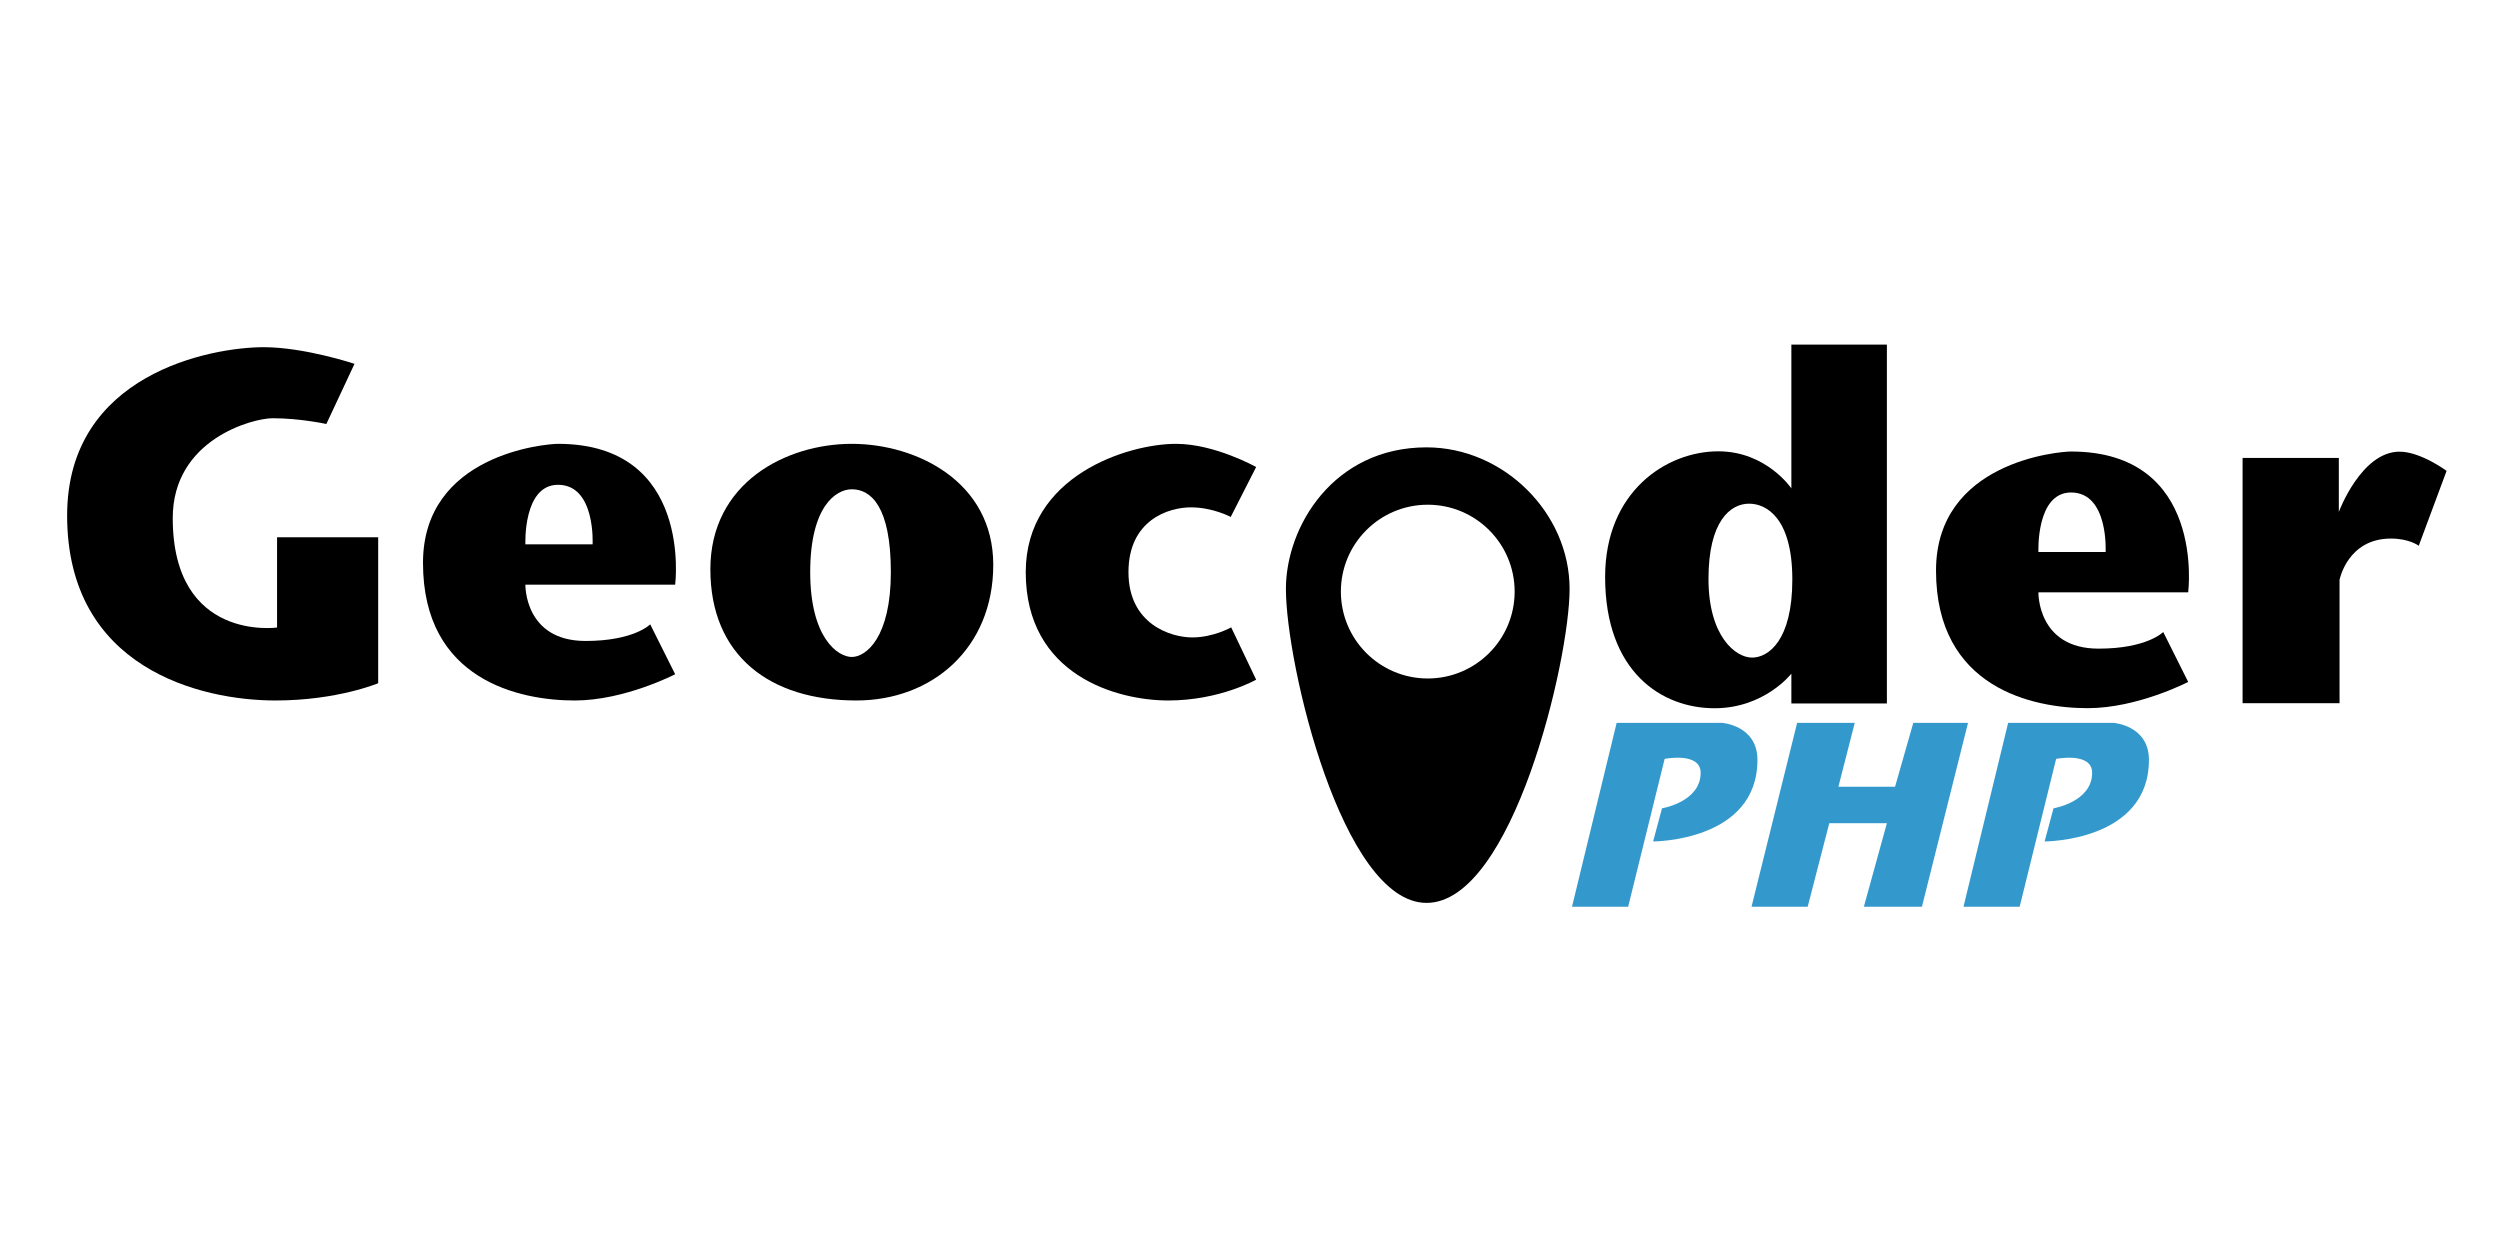 <?xml version="1.0" encoding="utf-8"?>
<!-- Generator: Adobe Illustrator 16.0.0, SVG Export Plug-In . SVG Version: 6.00 Build 0)  -->
<!DOCTYPE svg PUBLIC "-//W3C//DTD SVG 1.1//EN" "http://www.w3.org/Graphics/SVG/1.1/DTD/svg11.dtd">
<svg version="1.1" id="Layer_1" xmlns="http://www.w3.org/2000/svg" xmlns:xlink="http://www.w3.org/1999/xlink" x="0px" y="0px"
	 width="1024px" height="512px" viewBox="0 0 1024 512" enable-background="new 0 0 1024 512" xml:space="preserve">
<g>
	<path d="M107.981,142.209c16.777,0,37.226,6.816,37.226,6.816l-11.534,24.643c0,0-10.736-2.36-22.009-2.36
		c-8.14,0-40.908,8.652-40.908,40.896c0,50.858,42.73,44.829,42.73,44.829v-36.964h41.421v59.771c0,0-16.778,7.079-42.076,7.079
		c-30.542,0-85.332-13.109-85.332-75.764C27.5,152.958,86.747,142.209,107.981,142.209z"/>
	<path d="M276.547,239.47c0,0,7.341-57.674-47.975-57.674c-4.981,0-55.314,4.194-55.314,48.761c0,48.237,39.848,56.363,62.13,56.363
		c20.449,0,41.159-10.748,41.159-10.748l-10.224-20.449c0,0-6.554,6.816-26.478,6.816c-25.167,0-24.643-23.069-24.643-23.069
		H276.547z M228.573,198.574c15.468,0,14.157,24.38,14.157,24.38h-27.527C215.203,222.955,214.155,198.574,228.573,198.574z"/>
	<path d="M348.902,181.796c-27.002,0-57.936,15.992-57.936,51.383s24.38,53.741,59.771,53.741c31.196,0,56.102-21.496,56.102-55.577
		S375.379,181.796,348.902,181.796z M348.902,269.094c-5.767,0-17.041-7.867-17.041-34.736c0-26.871,10.487-33.949,17.041-33.949
		c7.865,0,15.991,7.077,15.991,33.949C364.893,261.229,354.669,269.094,348.902,269.094z"/>
	<path d="M481.683,181.796c15.926,0,32.835,9.501,32.835,9.501l-10.42,20.448c0,0-7.275-3.932-16.319-3.932
		c-9.044,0-25.561,5.116-25.561,26.545c0,21.429,17.499,26.738,26.15,26.738c8.651,0,15.925-4.13,15.925-4.13l10.224,21.432
		c0,0-14.942,8.522-35.981,8.522c-21.038,0-58.395-10.288-58.395-52.562C420.142,194.835,462.021,181.796,481.683,181.796z"/>
	<path d="M584.316,183.235c-38.144,0-57.608,32.441-57.608,58.001c0,30.672,23.004,128.587,57.608,128.587
		c35.194,0,58.591-99.292,58.591-128.587C642.907,209.975,615.774,183.235,584.316,183.235z M584.809,277.905
		c-19.654,0-35.588-15.934-35.588-35.587c0-19.655,15.934-35.588,35.588-35.588c19.653,0,35.587,15.933,35.587,35.588
		C620.396,261.972,604.462,277.905,584.809,277.905z"/>
	<path d="M733.744,141.16v58.886c0,0-10.224-15.188-29.935-15.188c-21.234,0-46.352,16.466-46.352,51.464
		c0,38.929,23.199,53.775,44.828,53.775c20.448,0,31.458-14.157,31.458-14.157v12.19h39.127V141.16H733.744z M717.623,269.353
		c-6.685,0-17.827-8.65-17.827-32.245c0-23.594,8.915-30.803,16.647-30.803c7.208,0,17.696,6.03,17.696,31.065
		C734.14,262.405,724.309,269.353,717.623,269.353z"/>
	<path d="M896.281,242.616c0,0,7.339-57.674-47.975-57.674c-4.981,0-55.314,4.195-55.314,48.761
		c0,48.237,39.847,56.363,62.13,56.363c20.448,0,41.159-10.748,41.159-10.748l-10.225-20.448c0,0-6.554,6.815-26.478,6.815
		c-25.168,0-24.642-23.068-24.642-23.068H896.281z M848.307,201.72c15.467,0,14.156,24.38,14.156,24.38h-27.525
		C834.938,226.101,833.888,201.72,848.307,201.72z"/>
	<path d="M918.563,187.561h39.421v22.119c0,0,9.143-24.675,24.872-24.675c8.651,0,19.269,7.865,19.269,7.865l-11.404,30.672
		c0,0-3.834-2.949-11.403-2.949c-17.793,0-21.038,16.911-21.038,16.911v50.528h-39.716V187.561z"/>
	<path fill="#3399CC" d="M662.176,296.093h43.256c0,0,14.418,1.049,14.418,15.14c0,33.491-42.73,33.424-42.73,33.424l3.637-13.566
		c0,0,15.828-2.604,15.828-14.549c0-8.651-14.746-5.701-14.746-5.701l-14.942,60.557h-23.005L662.176,296.093z"/>
	<path fill="#3399CC" d="M822.531,296.093h43.256c0,0,14.419,1.049,14.419,15.14c0,33.491-42.732,33.424-42.732,33.424l3.638-13.566
		c0,0,15.828-2.604,15.828-14.549c0-8.651-14.746-5.701-14.746-5.701l-14.942,60.557h-23.005L822.531,296.093z"/>
	<polygon fill="#3399CC" points="736.104,296.093 759.697,296.093 753.013,322.242 776.214,322.242 783.685,296.093 806.1,296.093
		787.224,371.396 763.434,371.396 772.871,337.186 749.277,337.186 740.429,371.396 717.426,371.396 	"/>
</g>
</svg>
